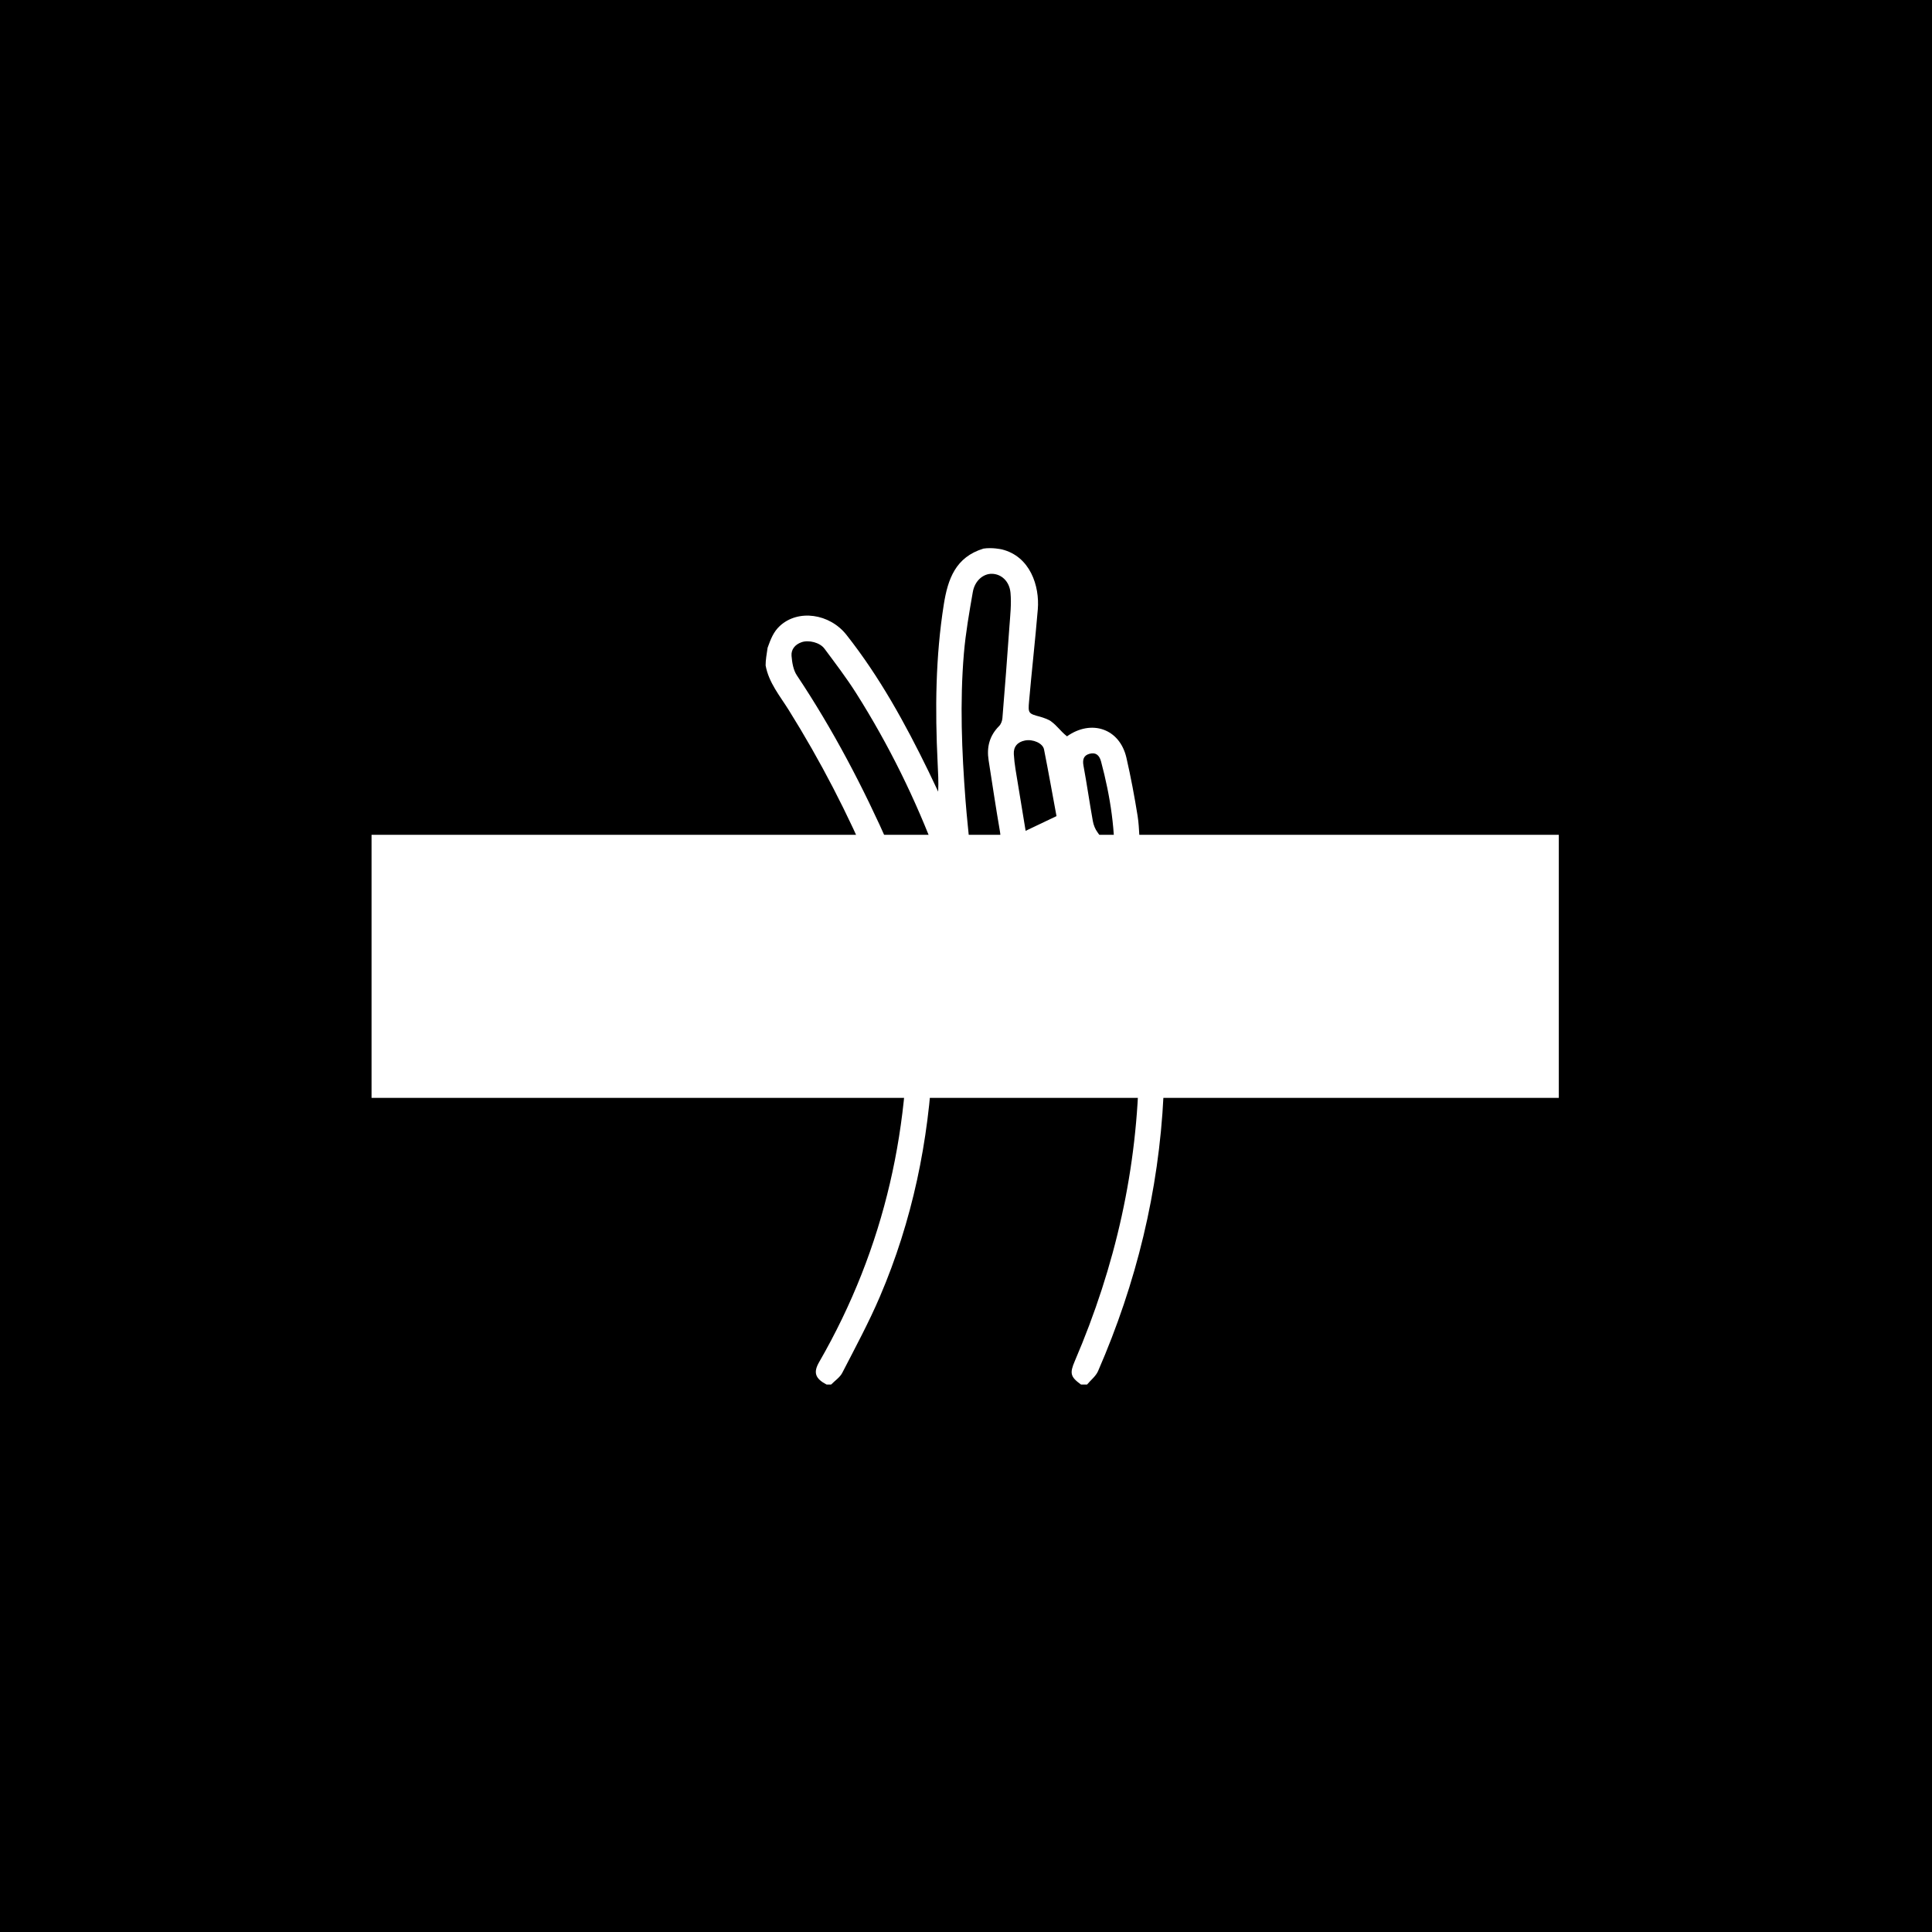 <svg xmlns="http://www.w3.org/2000/svg" version="1.1" xmlns:xlink="http://www.w3.org/1999/xlink" xmlns:svgjs="http://svgjs.dev/svgjs" width="1000" height="1000" viewBox="0 0 1000 1000"><rect width="1000" height="1000" fill="#000000"></rect><g transform="matrix(0.7,0,0,0.7,149.576,282.127)"><svg viewBox="0 0 396 247" data-background-color="#ffffff" preserveAspectRatio="xMidYMid meet" height="623" width="1000" xmlns="http://www.w3.org/2000/svg" xmlns:xlink="http://www.w3.org/1999/xlink"><defs></defs><g id="tight-bounds" transform="matrix(1,0,0,1,0.24,-0.1)"><svg viewBox="0 0 395.52 247.2" height="247.2" width="395.52"><g><svg></svg></g><g><svg viewBox="0 0 395.52 247.2" height="247.2" width="395.52"><g transform="matrix(2.73, 0, 0, 2.73, 139.253, 1)"><svg xmlns="http://www.w3.org/2000/svg" xmlns:xlink="http://www.w3.org/1999/xlink" version="1.1" x="0" y="0" viewBox="29.568 6.003 42.862 89.816" enable-background="new 0 0 100 100" xml:space="preserve" height="89.816" width="42.862" class="icon-none" data-fill-palette-color="accent" id="none"><path d="M72.156 53.504c-0.338-4.9-1.142-9.725-2.202-14.519-0.303-1.369-0.215-2.82-0.437-4.214-0.336-2.093-0.727-4.182-1.201-6.248-0.729-3.181-3.798-4.147-6.383-2.311-0.773-0.617-0.976-1.066-1.742-1.632-0.229-0.171-0.857-0.397-1.146-0.473-1.244-0.327-1.301-0.375-1.189-1.618 0.289-3.307 0.666-6.606 0.941-9.914 0.209-2.511-0.82-5.681-3.849-6.434-0.069-0.017-1.052-0.232-1.985-0.089-2.995 0.914-3.826 3.259-4.262 6.01-0.89 5.63-0.939 11.284-0.663 16.954 0.05 1.031 0.112 2.062 0.061 3.135-0.342-0.721-0.679-1.445-1.028-2.163-2.508-5.151-5.259-10.158-8.822-14.674-1.803-2.285-5.185-2.783-7.157-0.952-0.678 0.63-0.967 1.386-1.311 2.339-0.105 0.713-0.213 1.299-0.213 1.898 0.339 1.854 1.531 3.262 2.488 4.796 3.409 5.461 6.36 11.16 8.86 17.091 0.114 0.272 0.215 0.551 0.349 0.892-1.49 0.772-2.542 1.904-3.006 3.502-0.353 1.213-0.289 2.426 0.153 3.612 0.907 2.435 2.921 3.659 5.952 3.524 0.134 0.531 0.38 1.092 0.403 1.66 0.566 14.127-2.362 27.428-9.453 39.736-0.644 1.117-0.423 1.763 0.797 2.407 0.164 0 0.328 0 0.491 0 0.406-0.415 0.943-0.763 1.197-1.257 1.394-2.705 2.847-5.393 4.042-8.188 3.483-8.144 5.256-16.699 5.667-25.525 0.146-3.138 0.39-6.308-0.373-9.436 0.022-0.016 0.061-0.061 0.109-0.076 2.936-0.9 5.871-1.807 8.816-2.681 0.179-0.053 0.501 0.079 0.641 0.231 1.803 1.965 4.524 1.995 6.318 0.025 0.339-0.374 0.605-0.813 0.788-1.061 0.954 0.092 1.804 0.333 2.593 0.208 0.786-0.125 1.514-0.616 2.272-0.949 0.031 0.153 0.096 0.39 0.128 0.631 0.606 4.569 0.912 9.152 0.86 13.764-0.126 11.07-2.532 21.636-6.887 31.784-0.569 1.327-0.479 1.698 0.659 2.529 0.219 0 0.437 0 0.654 0 0.402-0.479 0.943-0.896 1.183-1.446 4.11-9.445 6.521-19.299 7.028-29.604 0.01-0.176 0.088-0.35 0.133-0.526 0-2.617 0-5.235 0-7.853C72.338 55.432 72.222 54.469 72.156 53.504zM57.422 26.659c0.841-0.166 1.91 0.285 2.043 0.954 0.475 2.39 0.899 4.79 1.34 7.167-1.146 0.547-2.186 1.041-3.315 1.58-0.378-2.289-0.739-4.448-1.087-6.611-0.086-0.535-0.148-1.077-0.181-1.618C56.174 27.333 56.611 26.818 57.422 26.659zM50.859 17.329c0.187-2.216 0.578-4.419 0.959-6.613 0.212-1.217 1.12-1.981 2.069-1.957 0.979 0.026 1.86 0.776 1.978 2.034 0.113 1.222-0.035 2.474-0.122 3.708-0.229 3.255-0.479 6.51-0.747 9.763-0.024 0.293-0.154 0.644-0.357 0.847-1.032 1.034-1.345 2.266-1.125 3.67 0.4 2.552 0.779 5.108 1.219 7.654 0.131 0.76 0.025 1.211-0.805 1.416-0.754 0.186-1.476 0.507-2.36 0.823-0.191-1.982-0.397-3.792-0.535-5.604C50.635 27.827 50.417 22.576 50.859 17.329zM32.92 19.659c-0.381-0.572-0.507-1.373-0.567-2.083-0.058-0.702 0.382-1.229 1.077-1.471 0.762-0.265 1.96 0.023 2.457 0.691 1.168 1.573 2.362 3.135 3.409 4.789 3.501 5.535 6.379 11.385 8.673 17.522 0.057 0.152 0.099 0.31 0.188 0.598-1.401 0.35-2.739 0.683-4.144 1.033-0.388-0.91-0.748-1.782-1.129-2.645C40.053 31.684 36.815 25.496 32.92 19.659zM59.171 47.392c0.215-0.133 0.321-0.21 0.437-0.268 0.529-0.255 1.062-0.505 1.621-0.771C61.064 47.417 60.401 47.775 59.171 47.392zM61.964 42.812c-5.686 3.259-11.85 5.145-18.214 6.482-0.132 0.027-0.27 0.031-0.335 0.037-1.337-0.021-2.41-1.104-2.6-2.556-0.181-1.381 0.662-2.649 2.062-3.008 2.555-0.654 5.174-1.107 7.664-1.949 3.417-1.155 6.748-2.572 10.097-3.927 0.698-0.283 1.314-0.518 1.981-0.018 0.751 0.562 1.172 1.323 1.072 2.251C63.565 41.28 63.056 42.186 61.964 42.812zM66.99 43.788c-0.012 0.363-0.117 0.767-0.309 1.07-0.315 0.497-0.787 0.804-1.373 0.374-0.542-0.398-0.521-0.95-0.188-1.444 0.682-1.011 1.166-2.079 1.289-3.306 0.148-1.489-0.298-2.776-1.193-3.956-0.257-0.34-0.432-0.79-0.509-1.214-0.356-1.979-0.639-3.972-1.005-5.949-0.12-0.651 0.014-1.102 0.646-1.277 0.683-0.189 1.063 0.162 1.241 0.827 1.002 3.751 1.59 7.556 1.416 11.449C67.006 41.504 67.029 42.647 66.99 43.788z" fill="#ffffff" data-fill-palette-color="accent"></path></svg></g><rect width="348.058" height="77.118" fill="#ffffff" y="85.041" x="23.731" data-fill-palette-color="quaternary"></rect><g transform="matrix(1,0,0,1,39.552,97.408)"><svg viewBox="0 0 316.416 52.384" height="52.384" width="316.416"><g><svg viewBox="0 0 316.416 52.384" height="52.384" width="316.416"><g><svg viewBox="0 0 316.416 52.384" height="52.384" width="316.416"><g><svg viewBox="0 0 316.416 52.384" height="52.384" width="316.416"><g><svg viewBox="0 0 316.416 52.384" height="52.384" width="316.416"><g><svg viewBox="0 0 316.416 52.384" height="52.384" width="316.416"><g transform="matrix(1,0,0,1,0,0)"><svg width="316.416" viewBox="1.5 -35.5 217.44 36" height="52.384" data-palette-color="#ff0000"><path d="M15.6 0L15.6 0Q14.2 0 13.3-0.88 12.4-1.75 12.4-3.05L12.4-3.05 12.4-32.05 18.9-32.05 18.9-3.05Q18.9-1.75 17.98-0.88 17.05 0 15.6 0ZM26.75-29.25L4.55-29.25Q3.25-29.25 2.38-30.05 1.5-30.85 1.5-32.15L1.5-32.15Q1.5-33.45 2.38-34.23 3.25-35 4.55-35L4.55-35 26.75-35Q28.05-35 28.93-34.2 29.8-33.4 29.8-32.1L29.8-32.1Q29.8-30.8 28.93-30.03 28.05-29.25 26.75-29.25L26.75-29.25ZM74.9-35.15L74.9-35.15Q76.05-35.15 77.1-34.27 78.15-33.4 78.15-31.9L78.15-31.9Q78.15-31.45 78-30.9L78-30.9 68.15-1.9Q67.85-1 67.07-0.53 66.3-0.05 65.45 0L65.45 0Q64.6 0 63.77-0.5 62.95-1 62.5-1.95L62.5-1.95 55.1-18.75 55.55-18.45 48.25-1.95Q47.8-1 46.97-0.5 46.15 0 45.3 0L45.3 0Q44.5-0.05 43.7-0.53 42.9-1 42.6-1.9L42.6-1.9 32.75-30.9Q32.6-31.45 32.6-31.9L32.6-31.9Q32.6-33.4 33.67-34.27 34.75-35.15 35.9-35.15L35.9-35.15Q36.85-35.15 37.67-34.65 38.5-34.15 38.8-33.2L38.8-33.2 46.75-9.1 45.65-9.15 52.75-26.2Q53.15-27.1 53.9-27.63 54.65-28.15 55.6-28.1L55.6-28.1Q56.55-28.15 57.3-27.63 58.05-27.1 58.4-26.2L58.4-26.2 64.9-9.9 64.1-9.4 71.95-33.2Q72.25-34.15 73.1-34.65 73.95-35.15 74.9-35.15ZM114.65-17.5L114.65-17.5Q114.65-13.75 113.4-10.5 112.15-7.25 109.87-4.78 107.6-2.3 104.47-0.9 101.35 0.5 97.65 0.5L97.65 0.5Q93.95 0.5 90.85-0.9 87.75-2.3 85.47-4.78 83.2-7.25 81.95-10.5 80.7-13.75 80.7-17.5L80.7-17.5Q80.7-21.25 81.95-24.5 83.2-27.75 85.47-30.23 87.75-32.7 90.85-34.1 93.95-35.5 97.65-35.5L97.65-35.5Q101.35-35.5 104.47-34.1 107.6-32.7 109.87-30.23 112.15-27.75 113.4-24.5 114.65-21.25 114.65-17.5ZM108.15-17.5L108.15-17.5Q108.15-20.85 106.8-23.58 105.45-26.3 103.1-27.9 100.75-29.5 97.65-29.5L97.65-29.5Q94.55-29.5 92.2-27.9 89.85-26.3 88.52-23.6 87.2-20.9 87.2-17.5L87.2-17.5Q87.2-14.15 88.52-11.43 89.85-8.7 92.2-7.1 94.55-5.5 97.65-5.5L97.65-5.5Q100.75-5.5 103.1-7.1 105.45-8.7 106.8-11.43 108.15-14.15 108.15-17.5ZM131.64 0.5L131.64 0.5Q128.14 0.5 125.34-0.38 122.54-1.25 119.99-3.45L119.99-3.45Q119.34-4 118.99-4.7 118.64-5.4 118.64-6.1L118.64-6.1Q118.64-7.25 119.47-8.13 120.29-9 121.54-9L121.54-9Q122.49-9 123.24-8.4L123.24-8.4Q125.14-6.85 127.02-6.05 128.89-5.25 131.64-5.25L131.64-5.25Q133.49-5.25 135.04-5.83 136.59-6.4 137.54-7.38 138.49-8.35 138.49-9.6L138.49-9.6Q138.49-11.1 137.59-12.15 136.69-13.2 134.84-13.93 132.99-14.65 130.14-15.05L130.14-15.05Q127.44-15.45 125.39-16.28 123.34-17.1 121.97-18.38 120.59-19.65 119.89-21.38 119.19-23.1 119.19-25.25L119.19-25.25Q119.19-28.5 120.87-30.8 122.54-33.1 125.39-34.3 128.24-35.5 131.69-35.5L131.69-35.5Q134.94-35.5 137.72-34.52 140.49-33.55 142.24-32.05L142.24-32.05Q143.69-30.9 143.69-29.4L143.69-29.4Q143.69-28.3 142.84-27.4 141.99-26.5 140.84-26.5L140.84-26.5Q140.09-26.5 139.49-26.95L139.49-26.95Q138.69-27.65 137.34-28.28 135.99-28.9 134.49-29.33 132.99-29.75 131.69-29.75L131.69-29.75Q129.54-29.75 128.07-29.2 126.59-28.65 125.84-27.7 125.09-26.75 125.09-25.5L125.09-25.5Q125.09-24 125.97-23.03 126.84-22.05 128.49-21.48 130.14-20.9 132.44-20.45L132.44-20.45Q135.44-19.9 137.72-19.15 139.99-18.4 141.49-17.23 142.99-16.05 143.74-14.28 144.49-12.5 144.49-9.95L144.49-9.95Q144.49-6.7 142.69-4.35 140.89-2 137.97-0.75 135.04 0.5 131.64 0.5ZM175.09-35.05L175.09-35.05Q176.39-35.05 177.19-34.18 177.99-33.3 177.99-32L177.99-32 177.99-13.9Q177.99-9.75 176.22-6.55 174.44-3.35 171.34-1.55 168.24 0.25 164.14 0.25L164.14 0.25Q160.04 0.25 156.92-1.55 153.79-3.35 152.02-6.55 150.24-9.75 150.24-13.9L150.24-13.9 150.24-32Q150.24-33.3 151.14-34.18 152.04-35.05 153.44-35.05L153.44-35.05Q154.59-35.05 155.52-34.18 156.44-33.3 156.44-32L156.44-32 156.44-13.9Q156.44-11.4 157.52-9.58 158.59-7.75 160.37-6.75 162.14-5.75 164.14-5.75L164.14-5.75Q166.29-5.75 168.14-6.75 169.99-7.75 171.14-9.58 172.29-11.4 172.29-13.9L172.29-13.9 172.29-32Q172.29-33.3 173.04-34.18 173.79-35.05 175.09-35.05ZM188.64-35.05L188.64-35.05Q189.34-35.05 190.11-34.68 190.89-34.3 191.29-33.7L191.29-33.7 203.44-15 200.94-15.1 213.39-33.7Q214.34-35.05 215.84-35.05L215.84-35.05Q217.04-35.05 217.99-34.2 218.94-33.35 218.94-32L218.94-32 218.94-3.05Q218.94-1.75 218.09-0.88 217.24 0 215.84 0L215.84 0Q214.44 0 213.56-0.88 212.69-1.75 212.69-3.05L212.69-3.05 212.69-26.6 214.64-26.15 204.44-10.6Q203.99-10.05 203.31-9.65 202.64-9.25 201.94-9.3L201.94-9.3Q201.29-9.25 200.61-9.65 199.94-10.05 199.49-10.6L199.49-10.6 189.94-25.7 191.24-28.35 191.24-3.05Q191.24-1.75 190.44-0.88 189.64 0 188.34 0L188.34 0Q187.09 0 186.29-0.88 185.49-1.75 185.49-3.05L185.49-3.05 185.49-32Q185.49-33.25 186.41-34.15 187.34-35.05 188.64-35.05Z" opacity="1" transform="matrix(1,0,0,1,0,0)" fill="#ffffff" class="undefined-text-0" data-fill-palette-color="primary" id="text-0"></path></svg></g></svg></g></svg></g></svg></g><g></g></svg></g></svg></g></svg></g></svg></g></svg><rect width="395.52" height="247.2" fill="none" stroke="none" visibility="hidden"></rect></g></svg></g></svg>